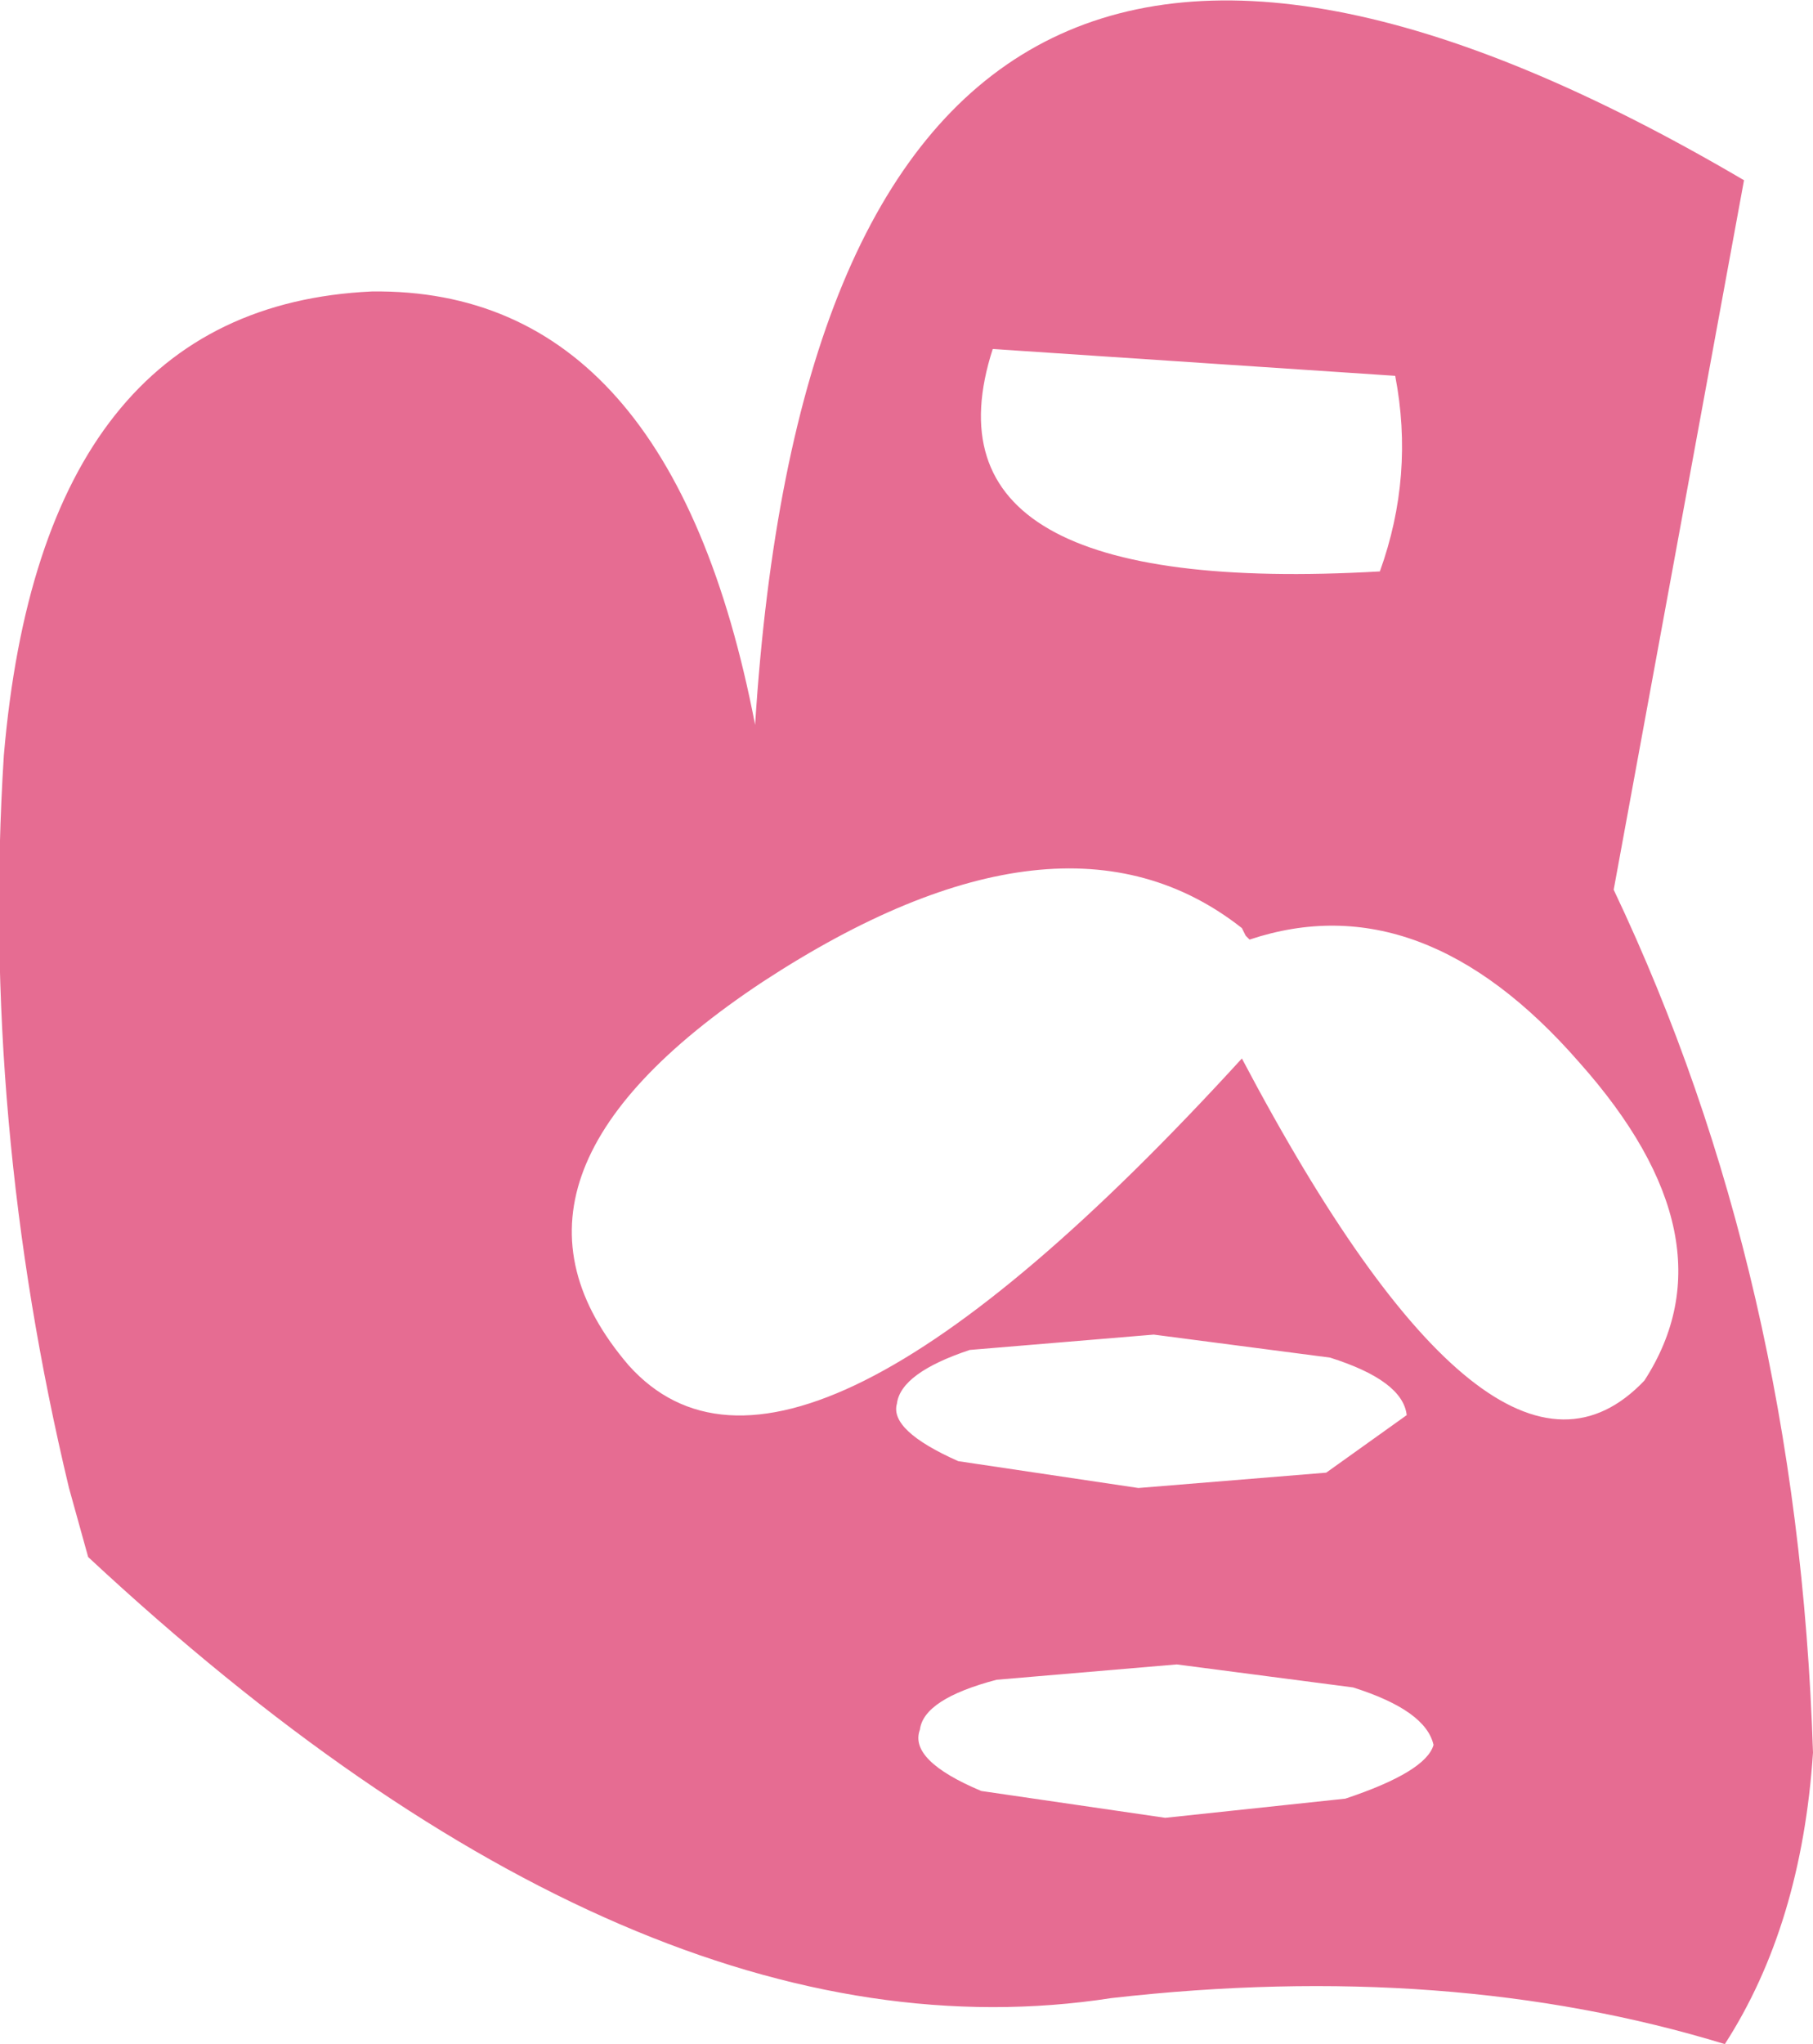 <?xml version="1.0" encoding="UTF-8" standalone="no"?>
<svg xmlns:xlink="http://www.w3.org/1999/xlink" height="26.65px" width="23.65px" xmlns="http://www.w3.org/2000/svg">
  <g transform="matrix(1.0, 0.0, 0.0, 1.0, 0.0, 0.0)">
    <path d="M13.0 21.9 Q12.05 22.15 12.0 22.55 11.85 22.95 12.8 23.35 L15.2 23.7 17.55 23.45 Q18.6 23.1 18.7 22.75 18.6 22.3 17.65 22.0 L15.35 21.7 13.0 21.9 M15.05 17.4 L12.65 17.6 Q11.75 17.9 11.7 18.3 11.6 18.65 12.5 19.05 L14.85 19.4 17.3 19.2 18.35 18.45 Q18.3 18.0 17.35 17.7 L15.05 17.4 M12.95 4.55 Q11.9 7.8 18.0 7.45 18.45 6.2 18.2 4.9 L12.95 4.55 M22.5 26.65 Q18.9 25.55 14.5 26.05 8.35 27.0 1.15 20.3 L0.9 19.4 Q-0.25 14.6 0.05 9.85 0.55 4.0 4.85 3.8 8.75 3.75 9.85 9.45 10.75 -4.7 22.75 2.35 L21.05 11.6 Q23.45 16.65 23.65 22.85 23.5 25.1 22.5 26.65 M16.3 12.25 L16.25 12.2 16.2 12.1 Q13.85 10.25 9.95 12.8 6.1 15.35 8.2 17.8 10.35 20.2 16.2 13.8 19.5 20.05 21.45 18.0 22.65 16.15 20.6 13.85 18.55 11.5 16.3 12.25" fill="#e66c92" fill-rule="evenodd" stroke="none"/>
  </g>
</svg>
